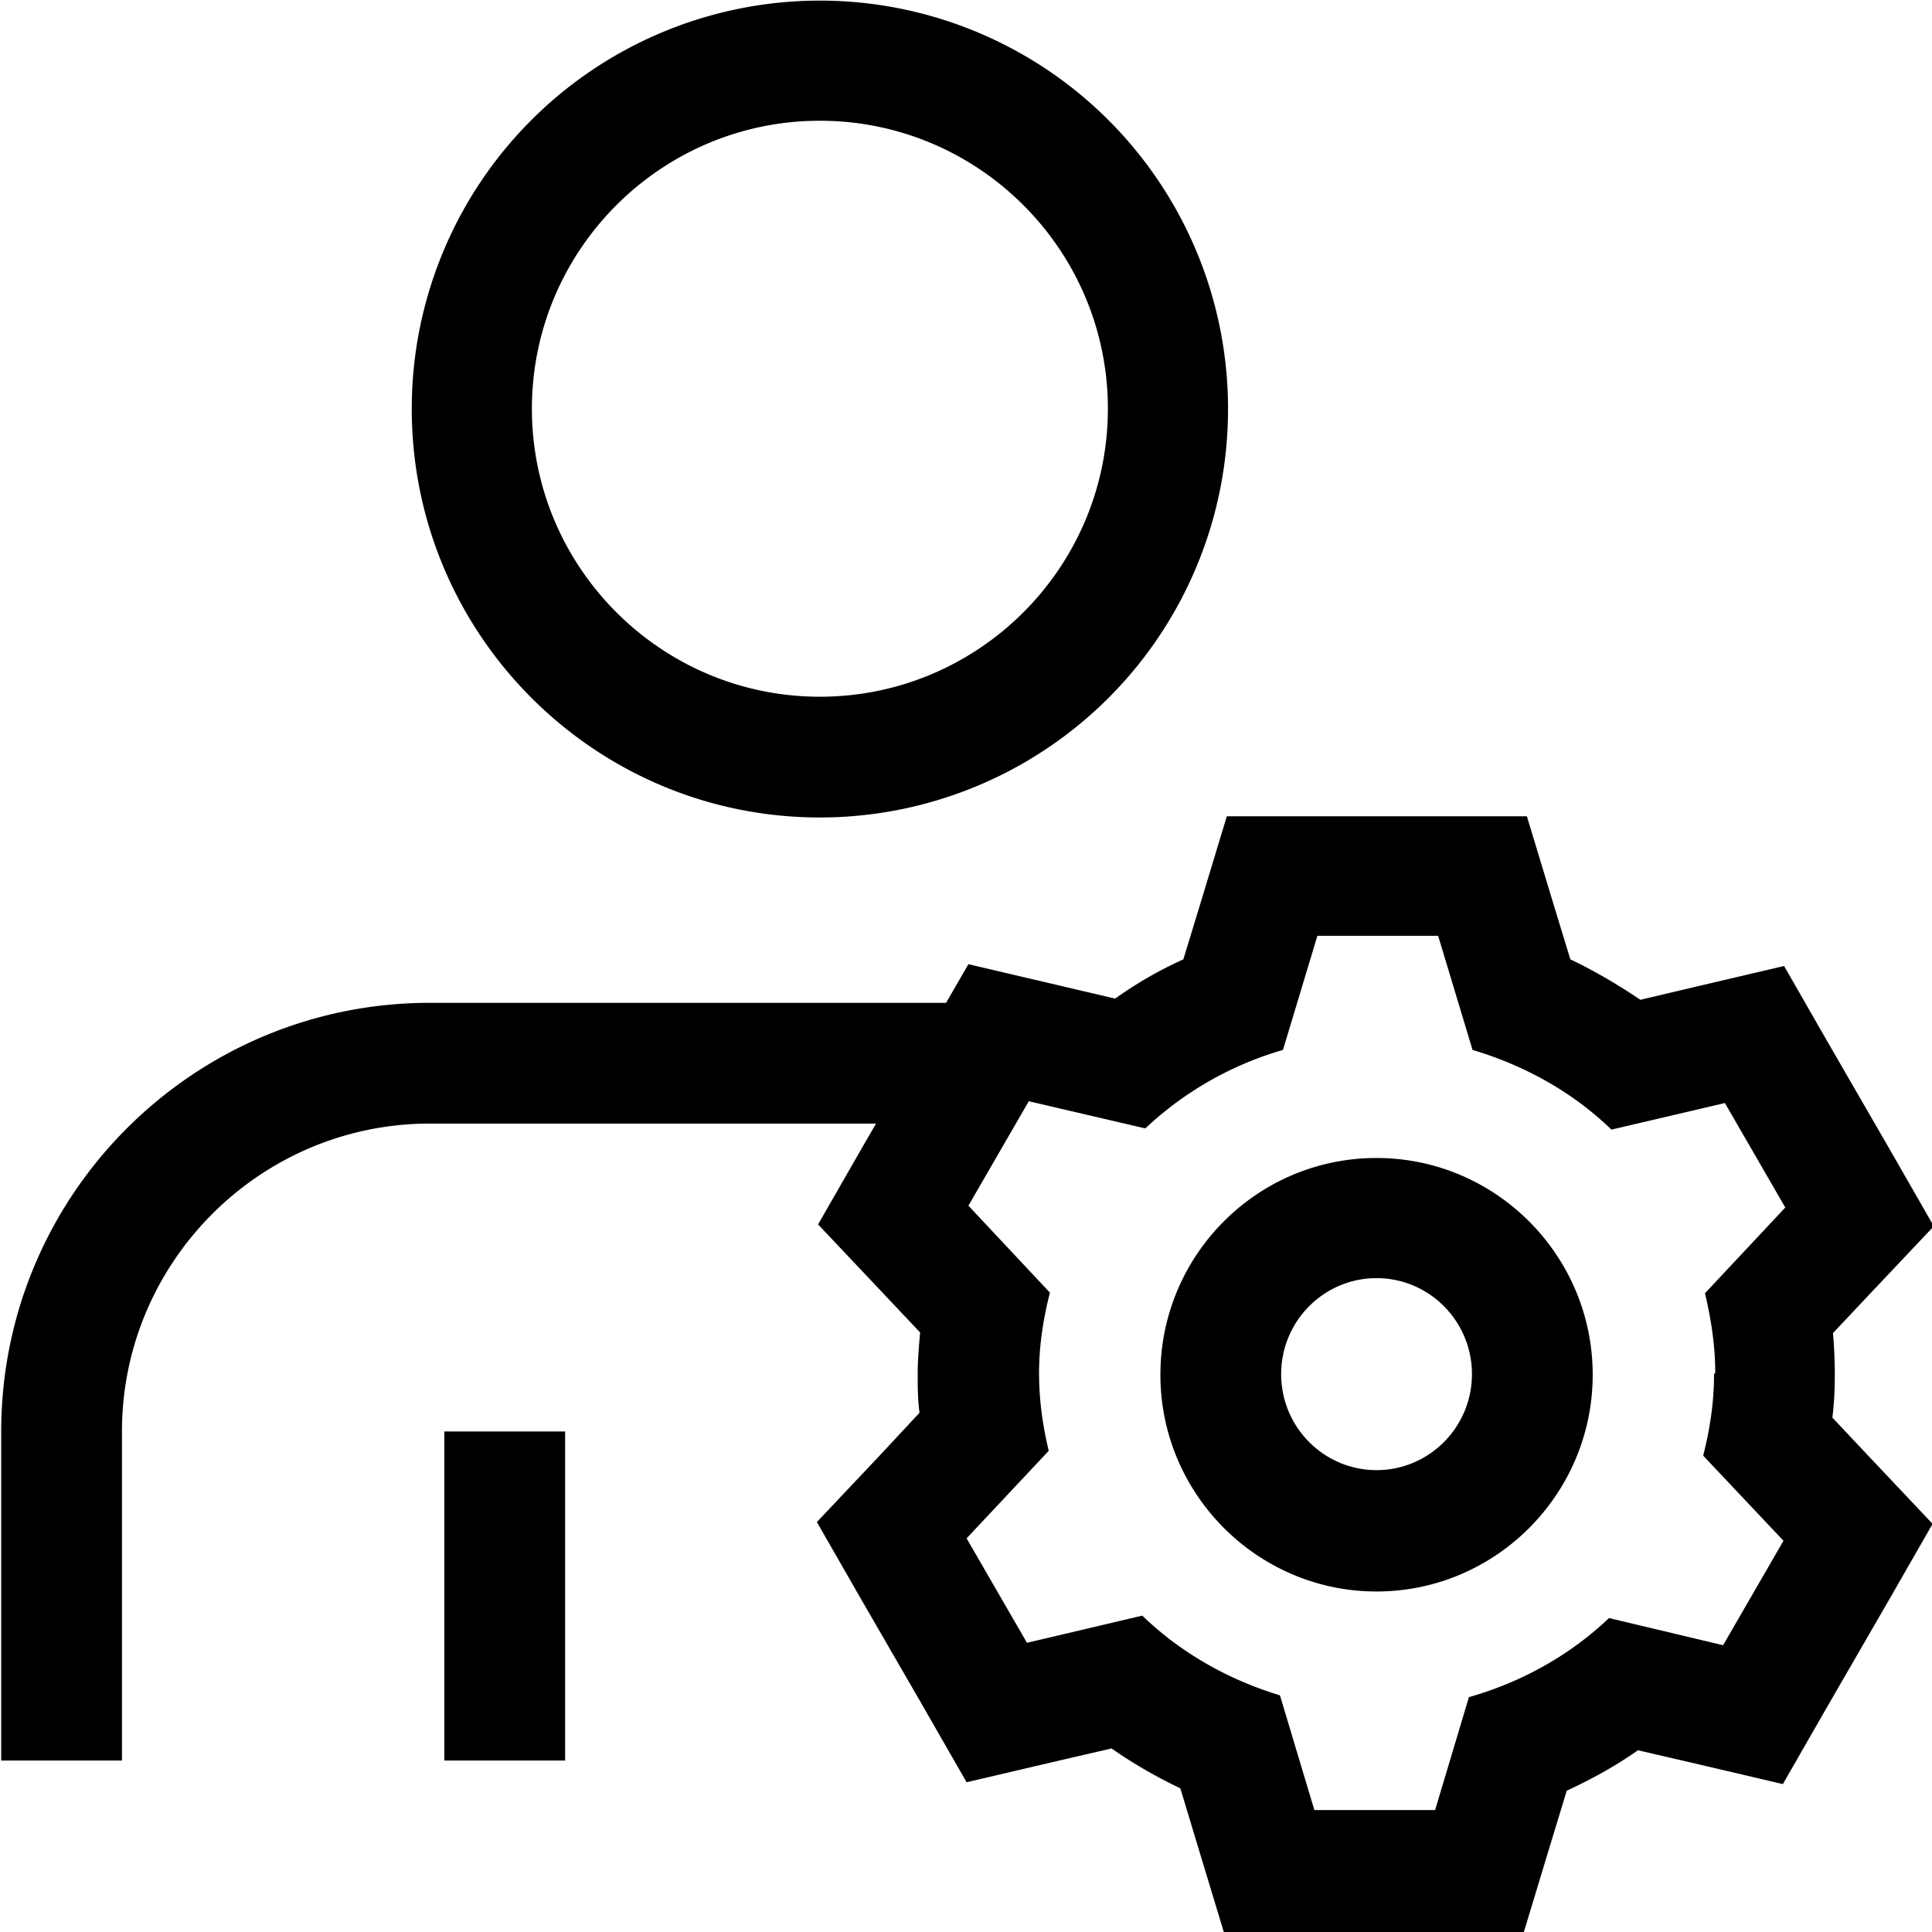 <svg viewBox="0 0 32 32" xmlns="http://www.w3.org/2000/svg">
  <path d="M13.58 13.54a6.76 6.76 0 0 0 6.76-6.77 6.76 6.76 0 1 0-13.52 0c0 3.74 3.03 6.77 6.76 6.77m0-11.54c2.63 0 4.77 2.14 4.77 4.77s-2.14 4.77-4.77 4.77S8.81 9.4 8.81 6.77 10.95 2 13.58 2M7.36 23.71h2v5.45h-2zm22.99-.23c.03-.24.04-.48.04-.72 0-.22-.01-.45-.03-.68l.65-.69 1.02-1.08-.74-1.29-1-1.73-.74-1.29-1.45.34-.93.22c-.37-.25-.76-.48-1.16-.67l-.29-.95-.43-1.42h-4.97l-.43 1.42-.29.95c-.4.18-.78.4-1.13.65l-.98-.23-1.45-.34-.37.64H7.12c-3.92 0-7.1 3.18-7.1 7.1v5.45h2v-5.45c0-2.81 2.29-5.1 5.1-5.1h7.39l-.22.38-.74 1.29 1.02 1.08.67.71c-.02.23-.04.46-.04.69 0 .21 0 .42.03.64l-.68.73-1.02 1.08.74 1.29 1 1.73.74 1.29 1.45-.34.95-.22q.54.375 1.14.66l.29.96.43 1.42h4.97l.43-1.42.28-.92c.41-.19.81-.41 1.18-.67l.95.22 1.45.34.74-1.29 1-1.73.74-1.29-1.02-1.08zm-1.96-.72c0 .47-.07.92-.18 1.35l1.33 1.41-1 1.73-1.89-.45c-.64.61-1.44 1.06-2.32 1.31l-.56 1.87h-2l-.57-1.9c-.86-.26-1.65-.71-2.28-1.32l-1.91.45-1-1.73 1.36-1.45c-.1-.42-.16-.84-.16-1.29s.07-.9.18-1.33l-1.35-1.44 1-1.73 1.93.45a5.6 5.6 0 0 1 2.28-1.3l.57-1.89h2l.57 1.89c.87.26 1.66.7 2.3 1.32l1.88-.44 1 1.73-1.33 1.42c.1.43.17.86.17 1.32Zm-5.59-3.58c-1.98 0-3.58 1.61-3.58 3.59s1.61 3.59 3.58 3.59 3.58-1.61 3.58-3.59-1.61-3.59-3.58-3.59m0 5.17c-.87 0-1.58-.71-1.58-1.59s.71-1.59 1.58-1.59 1.58.71 1.58 1.59-.71 1.59-1.58 1.59"/>
</svg>
